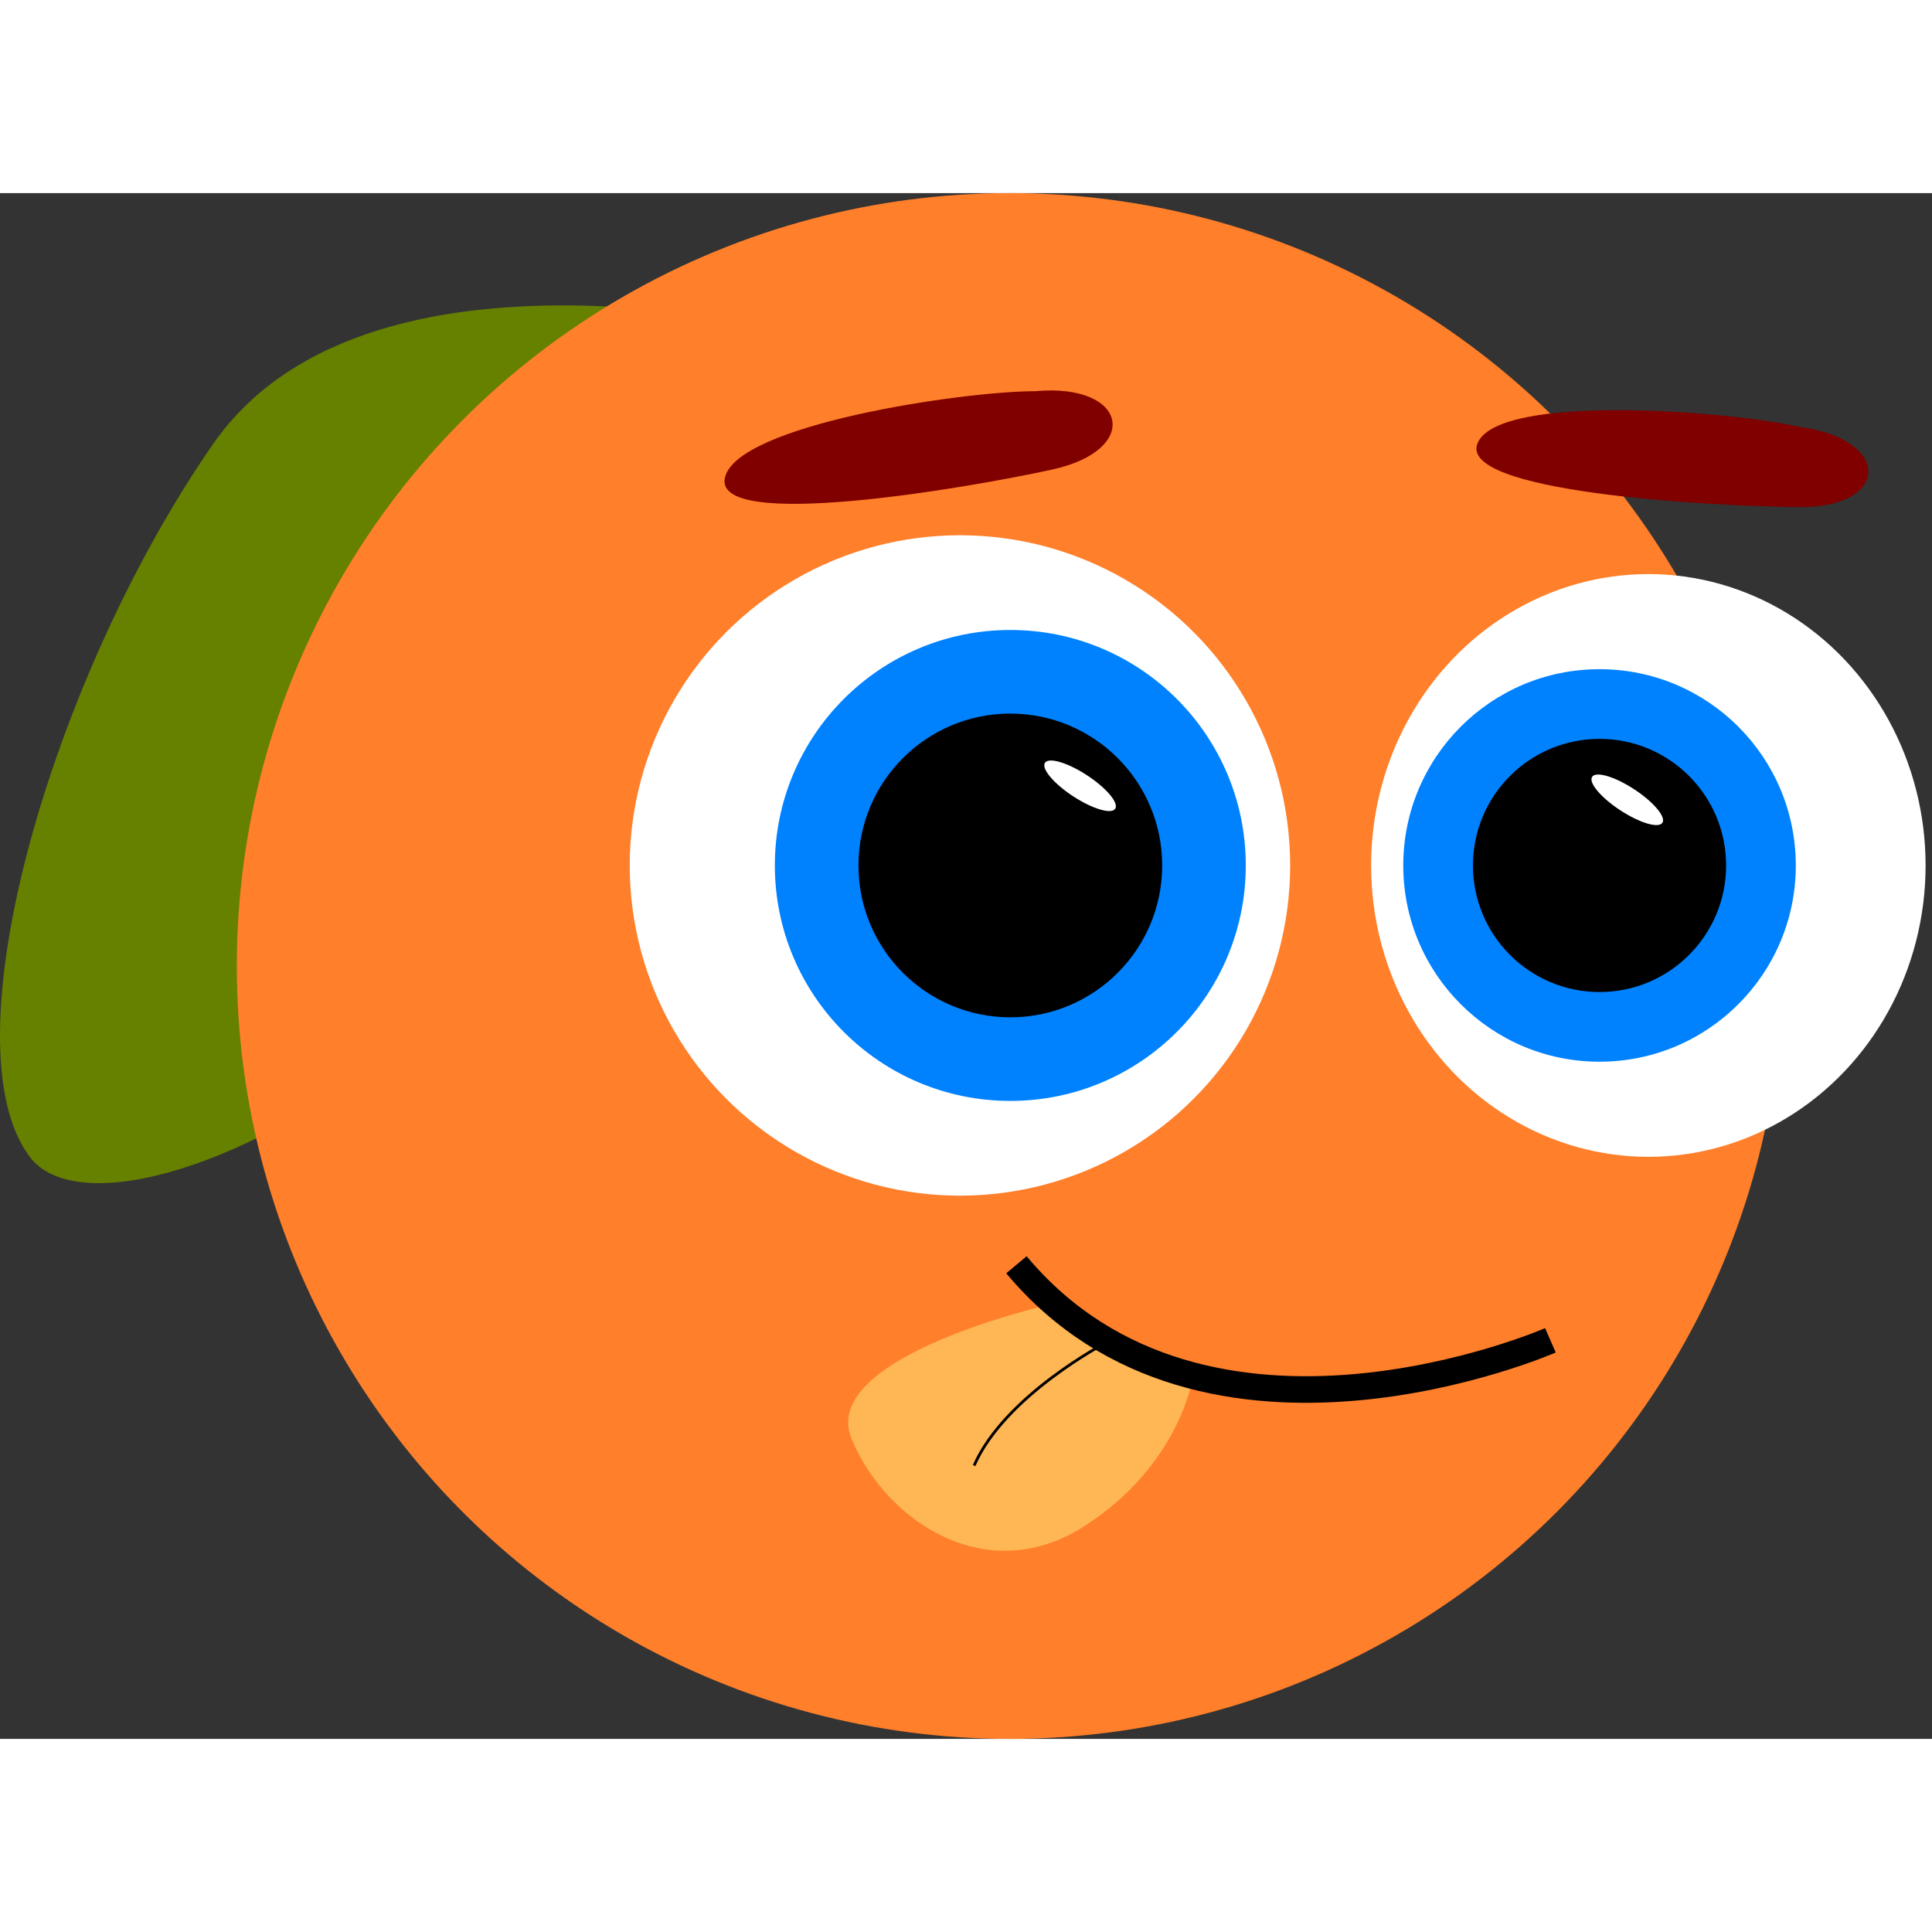<?xml version="1.0" encoding="UTF-8" standalone="no"?>
<svg
   xmlns:dc="http://purl.org/dc/elements/1.1/"
   xmlns:cc="http://creativecommons.org/ns#"
   xmlns:rdf="http://www.w3.org/1999/02/22-rdf-syntax-ns#"
   xmlns:svg="http://www.w3.org/2000/svg"
   xmlns="http://www.w3.org/2000/svg"
   xmlns:sodipodi="http://sodipodi.sourceforge.net/DTD/sodipodi-0.dtd"
   xmlns:inkscape="http://www.inkscape.org/namespaces/inkscape"
   width="100px"
   height="100px"
   viewBox="0 0 686.174 549"
   id="svg4231"
   version="1.1"
   inkscape:version="0.91 r13725"
   sodipodi:docname="laranja_lingua.svg">
  <rect x="0" y="0" width="686.174" height="549" fill="#333333" stroke="none"/>
  <defs
     id="defs4263" />
  <sodipodi:namedview
     pagecolor="#ffffff"
     bordercolor="#666666"
     borderopacity="1"
     objecttolerance="10"
     gridtolerance="10"
     guidetolerance="10"
     inkscape:pageopacity="0"
     inkscape:pageshadow="2"
     inkscape:window-width="1865"
     inkscape:window-height="1056"
     id="namedview4261"
     showgrid="false"
     inkscape:zoom="9.39"
     inkscape:cx="50"
     inkscape:cy="50"
     inkscape:window-x="55"
     inkscape:window-y="24"
     inkscape:window-maximized="1"
     inkscape:current-layer="svg4231" />
  <g
     transform="translate(127.104 -232.362)"
     id="g4233">
    <path
       d="M171.237 285.276S6.01 238.76-51.44 321.496c-57.45 82.737-95.25 213.668-64.936 253.348 30.313 39.68 225.28-48.6 287.613-289.568z"
       fill="#668000"
       fill-rule="evenodd"
       id="path4235" />
    <circle
       r="274.5"
       cy="506.862"
       cx="231.5"
       fill="#ff7f2a"
       id="circle4237" />
  </g>
  <ellipse
     id="circle4376"
     cx="340.936"
     cy="238.789"
     style="fill:#ffffff;fill-rule:evenodd"
     rx="117.28"
     ry="117.28" />
  <ellipse
     id="circle4378"
     cx="358.826"
     cy="238.789"
     style="fill:#0082ff;fill-rule:evenodd"
     rx="83.629"
     ry="83.629" />
  <ellipse
     id="circle4380"
     cx="358.826"
     cy="238.789"
     style="fill-rule:evenodd"
     rx="53.939"
     ry="53.939" />
  <ellipse
     id="ellipse4382"
     cx="585.434"
     cy="238.789"
     rx="98.465"
     ry="103.484"
     style="fill:#ffffff;fill-rule:evenodd" />
  <ellipse
     id="circle4384"
     cx="568.095"
     cy="238.789"
     style="fill:#0082ff;fill-rule:evenodd"
     rx="69.707"
     ry="69.707" />
  <ellipse
     id="circle4386"
     cx="568.095"
     cy="238.789"
     style="fill-rule:evenodd"
     rx="44.959"
     ry="44.959" />
  <path
     id="path4388"
     d="m 367.771,70.345 c -25.841,0 -106.347,11.927 -110.322,30.811 -3.976,18.884 84.481,3.976 116.286,-2.982 31.805,-6.957 26.835,-30.811 -5.963,-27.829 z M 639.293,83.057 C 614.098,77.312 532.956,71.041 524.881,88.569 c -8.074,17.527 81.484,22.659 114.04,22.947 32.554,0.288 33.012,-24.074 0.372,-28.459 z"
     inkscape:connector-curvature="0"
     style="fill:#800000;fill-rule:evenodd" />
  <ellipse
     id="ellipse4390"
     transform="matrix(0.837,0.547,-0.547,0.837,0,0)"
     ry="4.473"
     rx="14.908"
     cy="-135.814"
     cx="601.735"
     style="fill:#ffffff" />
  <ellipse
     id="ellipse4392"
     transform="matrix(0.837,0.547,-0.547,0.837,0,0)"
     ry="4.473"
     rx="14.908"
     cy="-33.656"
     cx="436.313"
     style="fill:#ffffff" />
  <path
     id="path4394"
     d="m 373.921,394.464 c 0,0 -83.86,18.636 -71.436,48.141 12.424,29.507 48.141,52.801 82.307,31.059 34.165,-21.741 38.825,-52.801 38.825,-52.801 0,0 -32.613,0 -49.695,-26.4 z"
     inkscape:connector-curvature="0"
     style="fill:#ffb655;fill-rule:evenodd" />
  <path
     id="path4396"
     d="m 550.648,407.446 c 0,0 -122.498,53.546 -189.648,-26.835"
     inkscape:connector-curvature="0"
     style="fill:none;stroke:#000000;stroke-width:9.442" />
  <path
     id="path4398"
     d="m 392.557,408.44 c 0,0 -35.719,18.636 -46.589,43.483"
     inkscape:connector-curvature="0"
     style="fill:none;stroke:#000000;stroke-width:0.994" />
</svg>
